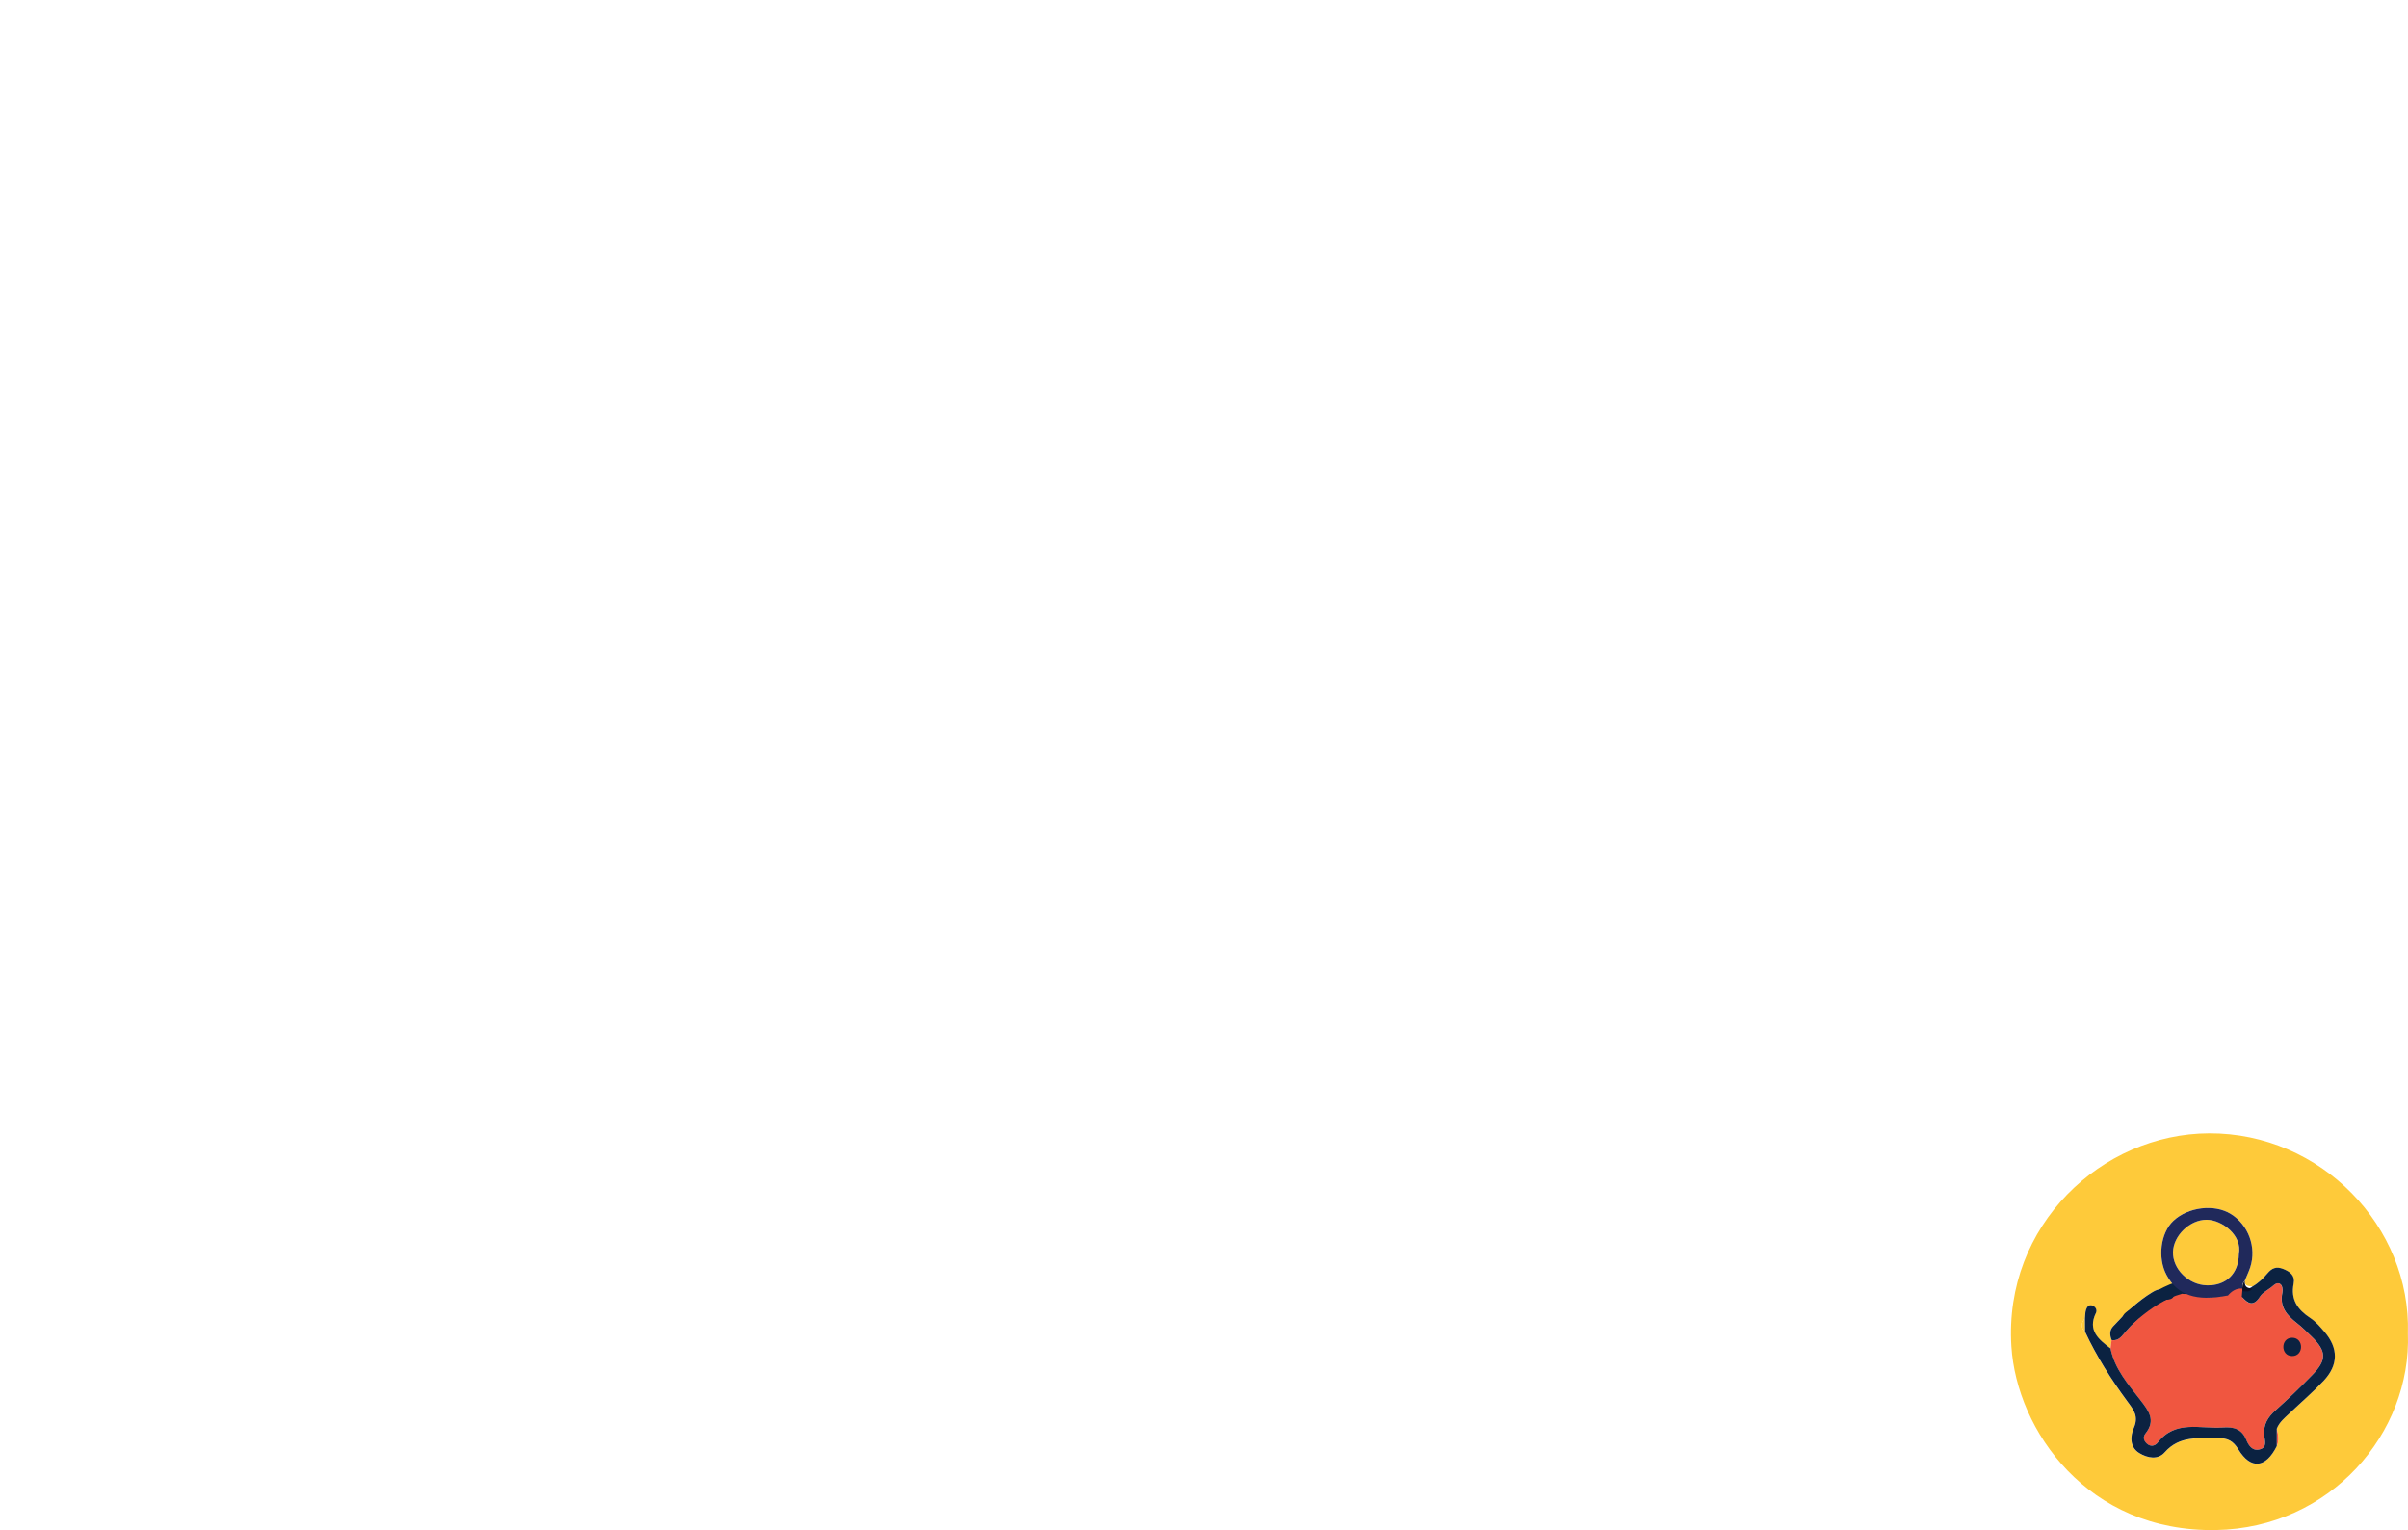 <?xml version="1.0" encoding="UTF-8"?>
<svg id="Layer_1" data-name="Layer 1" xmlns="http://www.w3.org/2000/svg" viewBox="0 0 657.91 417.93">
  <defs>
    <style>
      .cls-1 {
        fill: #f05640;
      }

      .cls-2 {
        fill: #20295b;
      }

      .cls-3 {
        fill: #0e1026;
      }

      .cls-4 {
        fill: #feca3a;
      }

      .cls-5 {
        fill: #0b2241;
      }
    </style>
  </defs>
  <path class="cls-4" d="m657.88,364.24c.98,27.09-21.03,53.12-52.45,53.68-35.06.62-54.42-27.22-55.88-50.16-2.11-33.11,24.71-58.09,54-58.21,30.64-.12,55.23,25.54,54.33,54.68Zm-44.58-14.42c.5-1.21,1.08-2.39,1.48-3.63,1.8-5.49-.46-11.65-5.32-14.64-4.49-2.76-11.66-1.89-15.67,1.9-3.48,3.29-4.35,10.12-1.88,14.76,2.99,5.6,8.14,7.33,16.74,5.64-2.41,2.88-5.63,2.31-8.63,1.72-2.77-.54-5.49-.9-8.28-.57,0-2.82-1.12-3.59-3.65-2.07-4.14,2.5-7.53,5.86-10.78,9.37-1,1.09-.9,2.41-.37,3.72-.1.77-.21,1.55-.31,2.32-3.22-2.45-6.36-4.91-4-9.71.36-.73,0-1.65-.94-2-1.04-.39-1.52.38-1.77,1.12-.25.76-.21,1.61-.3,2.43-1.06,1.2-1.12,2.4.03,3.58,3.17,6.75,7.14,13.03,11.54,19,1.76,2.39,3.21,4.09,1.74,7.41-.85,1.93-1.2,5.06,1.52,6.73,2.3,1.41,5.13,1.89,6.94-.17,4.14-4.69,9.39-3.8,14.62-3.89,2.64-.04,4.12.74,5.53,3.07,3.4,5.57,7.52,5.11,10.5-.9.79-1.59.43-3.17,0-4.76.69-1.78,2.14-2.93,3.46-4.18,3.13-2.97,6.42-5.79,9.37-8.93,4.02-4.28,4.02-8.88.24-13.3-1.18-1.38-2.41-2.83-3.91-3.82-3.46-2.28-5.43-5.03-4.55-9.4.43-2.12-.85-3.2-2.83-3.99-1.96-.78-3.16-.2-4.33,1.2-1.18,1.41-2.49,2.67-4.1,3.59-.96-.19-2.19-.03-2.09-1.6Z"/>
  <path class="cls-1" d="m591.74,355.01c2.8-.33,5.51.03,8.28.57,3.01.59,6.22,1.16,8.63-1.72l-.06.11c1.3.07,2.59.14,3.89.22,1.67,1.97,3.21,2.78,4.98-.04.67-1.06,2-1.71,3.05-2.52.76-.59,1.58-1.6,2.55-.84.48.37.67,1.55.52,2.26-.85,3.86,1.2,6.21,3.96,8.35,1.44,1.11,2.73,2.42,4.04,3.7,4.07,3.95,4.17,6.35.17,10.46-3.24,3.33-6.59,6.56-10.05,9.66-2.11,1.9-3.37,3.89-3.09,6.87.12,1.27.89,3.24-1.18,3.8-2.05.55-3.1-1.09-3.72-2.59-1.23-3.01-3.49-3.61-6.38-3.39-6.15.47-12.99-2.17-17.84,4.14-.66.86-1.95,1.29-3.06.16-.84-.85-.95-1.78-.25-2.66,2.89-3.62.84-6.23-1.44-9.17-3.32-4.28-6.98-8.45-8.12-14.02.1-.77.21-1.55.31-2.32,2.04.33,2.86-1.25,3.96-2.47,3.11-3.48,6.48-6.64,10.84-8.55Z"/>
  <path class="cls-1" d="m622.03,395.01c0-1.59,0-3.17,0-4.76.43,1.59.79,3.17,0,4.76Z"/>
  <path class="cls-4" d="m569.62,360.18c0,1.19.02,2.39.03,3.58-1.15-1.18-1.09-2.38-.03-3.58Z"/>
  <path class="cls-4" d="m608.6,353.97c1.07-1.27,2.33-2.16,4.09-2.03-.07.75-.13,1.49-.2,2.24-1.3-.07-2.59-.14-3.89-.21Z"/>
  <path class="cls-4" d="m611.69,342.53c-.06,5.33-3.48,8.68-8.74,8.55-5.01-.12-9.41-4.48-9.26-9.16.15-4.45,4.63-8.79,9.2-8.76,4.26.03,9.8,4.33,8.8,9.37Z"/>
  <path class="cls-1" d="m613.48,352.77c-.06-.21-.38-.28-.79-.25-.02-.04-.06-.08-.13-.11.29-.19.74-.58.18-.67-1.36-.23-2.93-.01-4.2.65-.39.1-.77.26-1.01.49-.16.15-.21.27-.18.37-.2.22-.38.5-.35.75-.48.09-.96.17-1.46.2-.79.05-1.57.08-2.32.23-2.93-.8-5.69-1.8-8.81-1.26-.23.04-1.8.61-1.69.96-.02,0-.04,0-.07.01-.38.08-1.61.3-1.7.8-.08.5.92.35,1.16.3,1.15-.25,2.34.13,3.48.35.81.15,1.62.26,2.44.25-.04.12,0,.22.23.27,3.09.6,6.67.96,9.77.24.39-.09,1.43-.33,1.59-.83.16-.5-.5-.6-.84-.64-.31-.04-.63-.05-.94-.07.38-.1.75-.2,1.12-.32.3,0,.6,0,.9-.01-.04.1-.02.18.07.24.74.47,1.86.15,2.6-.18.8-.36,1.2-.86.94-1.74Z"/>
  <path class="cls-5" d="m593.88,353.69c.1-.51-.24-1.02-1.22-1.02-.52,0-.93.21-1.19.49-.46-1.21-1.54-1.33-3.37-.22-4.14,2.5-7.53,5.86-10.78,9.37-1,1.09-.9,2.41-.37,3.72,2.04.33,2.86-1.25,3.96-2.47,3.11-3.48,6.48-6.64,10.84-8.55,0,0,0-.01,0-.02.06,0,.12.02.19.02.64,0,1.59-.18,1.9-.84.08-.17.09-.33.05-.48Z"/>
  <path class="cls-5" d="m576.64,368.35c1.14,5.57,4.8,9.74,8.12,14.02,2.28,2.94,4.33,5.55,1.44,9.17-.7.88-.59,1.8.25,2.66,1.12,1.13,2.4.7,3.06-.16,4.85-6.31,11.68-3.68,17.84-4.14,2.89-.22,5.15.37,6.38,3.39.62,1.51,1.66,3.15,3.72,2.59,2.07-.56,1.3-2.53,1.18-3.8-.28-2.98.97-4.97,3.09-6.87,3.46-3.1,6.81-6.33,10.05-9.66,4-4.11,3.89-6.5-.17-10.46-1.31-1.27-2.6-2.58-4.04-3.7-2.76-2.14-4.81-4.49-3.96-8.35.16-.71-.03-1.88-.52-2.26-.97-.75-1.79.26-2.55.84-1.05.81-2.38,1.46-3.05,2.52-1.77,2.81-3.31,2-4.98.03.07-.75.13-1.49.2-2.24,0,0,.03-.03.03-.03.93.03,1.89.24,2.68-.5,1.61-.92,2.92-2.18,4.1-3.59,1.16-1.39,2.37-1.98,4.33-1.2,1.98.79,3.25,1.87,2.83,3.99-.88,4.37,1.09,7.13,4.55,9.4,1.5.98,2.72,2.43,3.91,3.82,3.78,4.42,3.78,9.02-.24,13.3-2.95,3.14-6.24,5.96-9.37,8.93-1.32,1.25-2.77,2.4-3.46,4.18,0,1.59,0,3.17,0,4.76-2.98,6.01-7.1,6.48-10.5.9-1.42-2.33-2.9-3.11-5.53-3.07-5.23.08-10.48-.81-14.62,3.89-1.81,2.06-4.64,1.58-6.94.17-2.72-1.67-2.37-4.8-1.52-6.73,1.47-3.32.02-5.02-1.74-7.41-4.4-5.97-8.38-12.25-11.54-19,0-1.19-.02-2.39-.03-3.58.09-.81.05-1.67.3-2.43.25-.74.73-1.5,1.77-1.12.94.35,1.3,1.28.94,2-2.36,4.8.78,7.26,4,9.71Z"/>
  <path class="cls-5" d="m598.48,352.41c.17-.49-.09-1.04-1.05-1.19-.51-.08-.95.07-1.25.31-.28-1.26-1.33-1.54-3.3-.72-4.47,1.86-8.32,4.68-12.05,7.67-1.15.92-1.25,2.25-.92,3.62,1.97.63,3.02-.81,4.28-1.86,3.59-2.98,7.39-5.61,11.99-6.85,0,0,0-.01,0-.02.06.02.12.04.18.04.63.09,1.6.06,2-.55.11-.16.14-.32.12-.46Z"/>
  <path class="cls-2" d="m608.66,353.86c-8.6,1.69-13.75-.05-16.74-5.64-2.48-4.64-1.61-11.48,1.88-14.76,4.02-3.79,11.18-4.66,15.67-1.9,4.86,2.99,7.12,9.15,5.32,14.64-.41,1.24-.99,2.42-1.48,3.63-.62.58-.76,1.29-.58,2.09l-.03.03c-1.76-.13-3.02.75-4.09,2.03l.06-.11Zm3.04-11.33c1-5.04-4.54-9.33-8.8-9.37-4.57-.03-9.05,4.31-9.2,8.76-.15,4.68,4.25,9.04,9.26,9.16,5.26.13,8.68-3.22,8.74-8.55Z"/>
  <path class="cls-3" d="m612.72,352.69c-.18-1.1-.04-2.08.58-2.87-.09,2.15,1.13,1.93,2.09,2.19-.79,1.01-1.75.73-2.68.68Z"/>
  <path class="cls-4" d="m626.73,367.59c-.64,0-.64,1,0,1s.64-1,0-1Z"/>
  <path class="cls-5" d="m626.27,365.39c-3.22,0-3.22,5,0,5s3.22-5,0-5Z"/>
</svg>